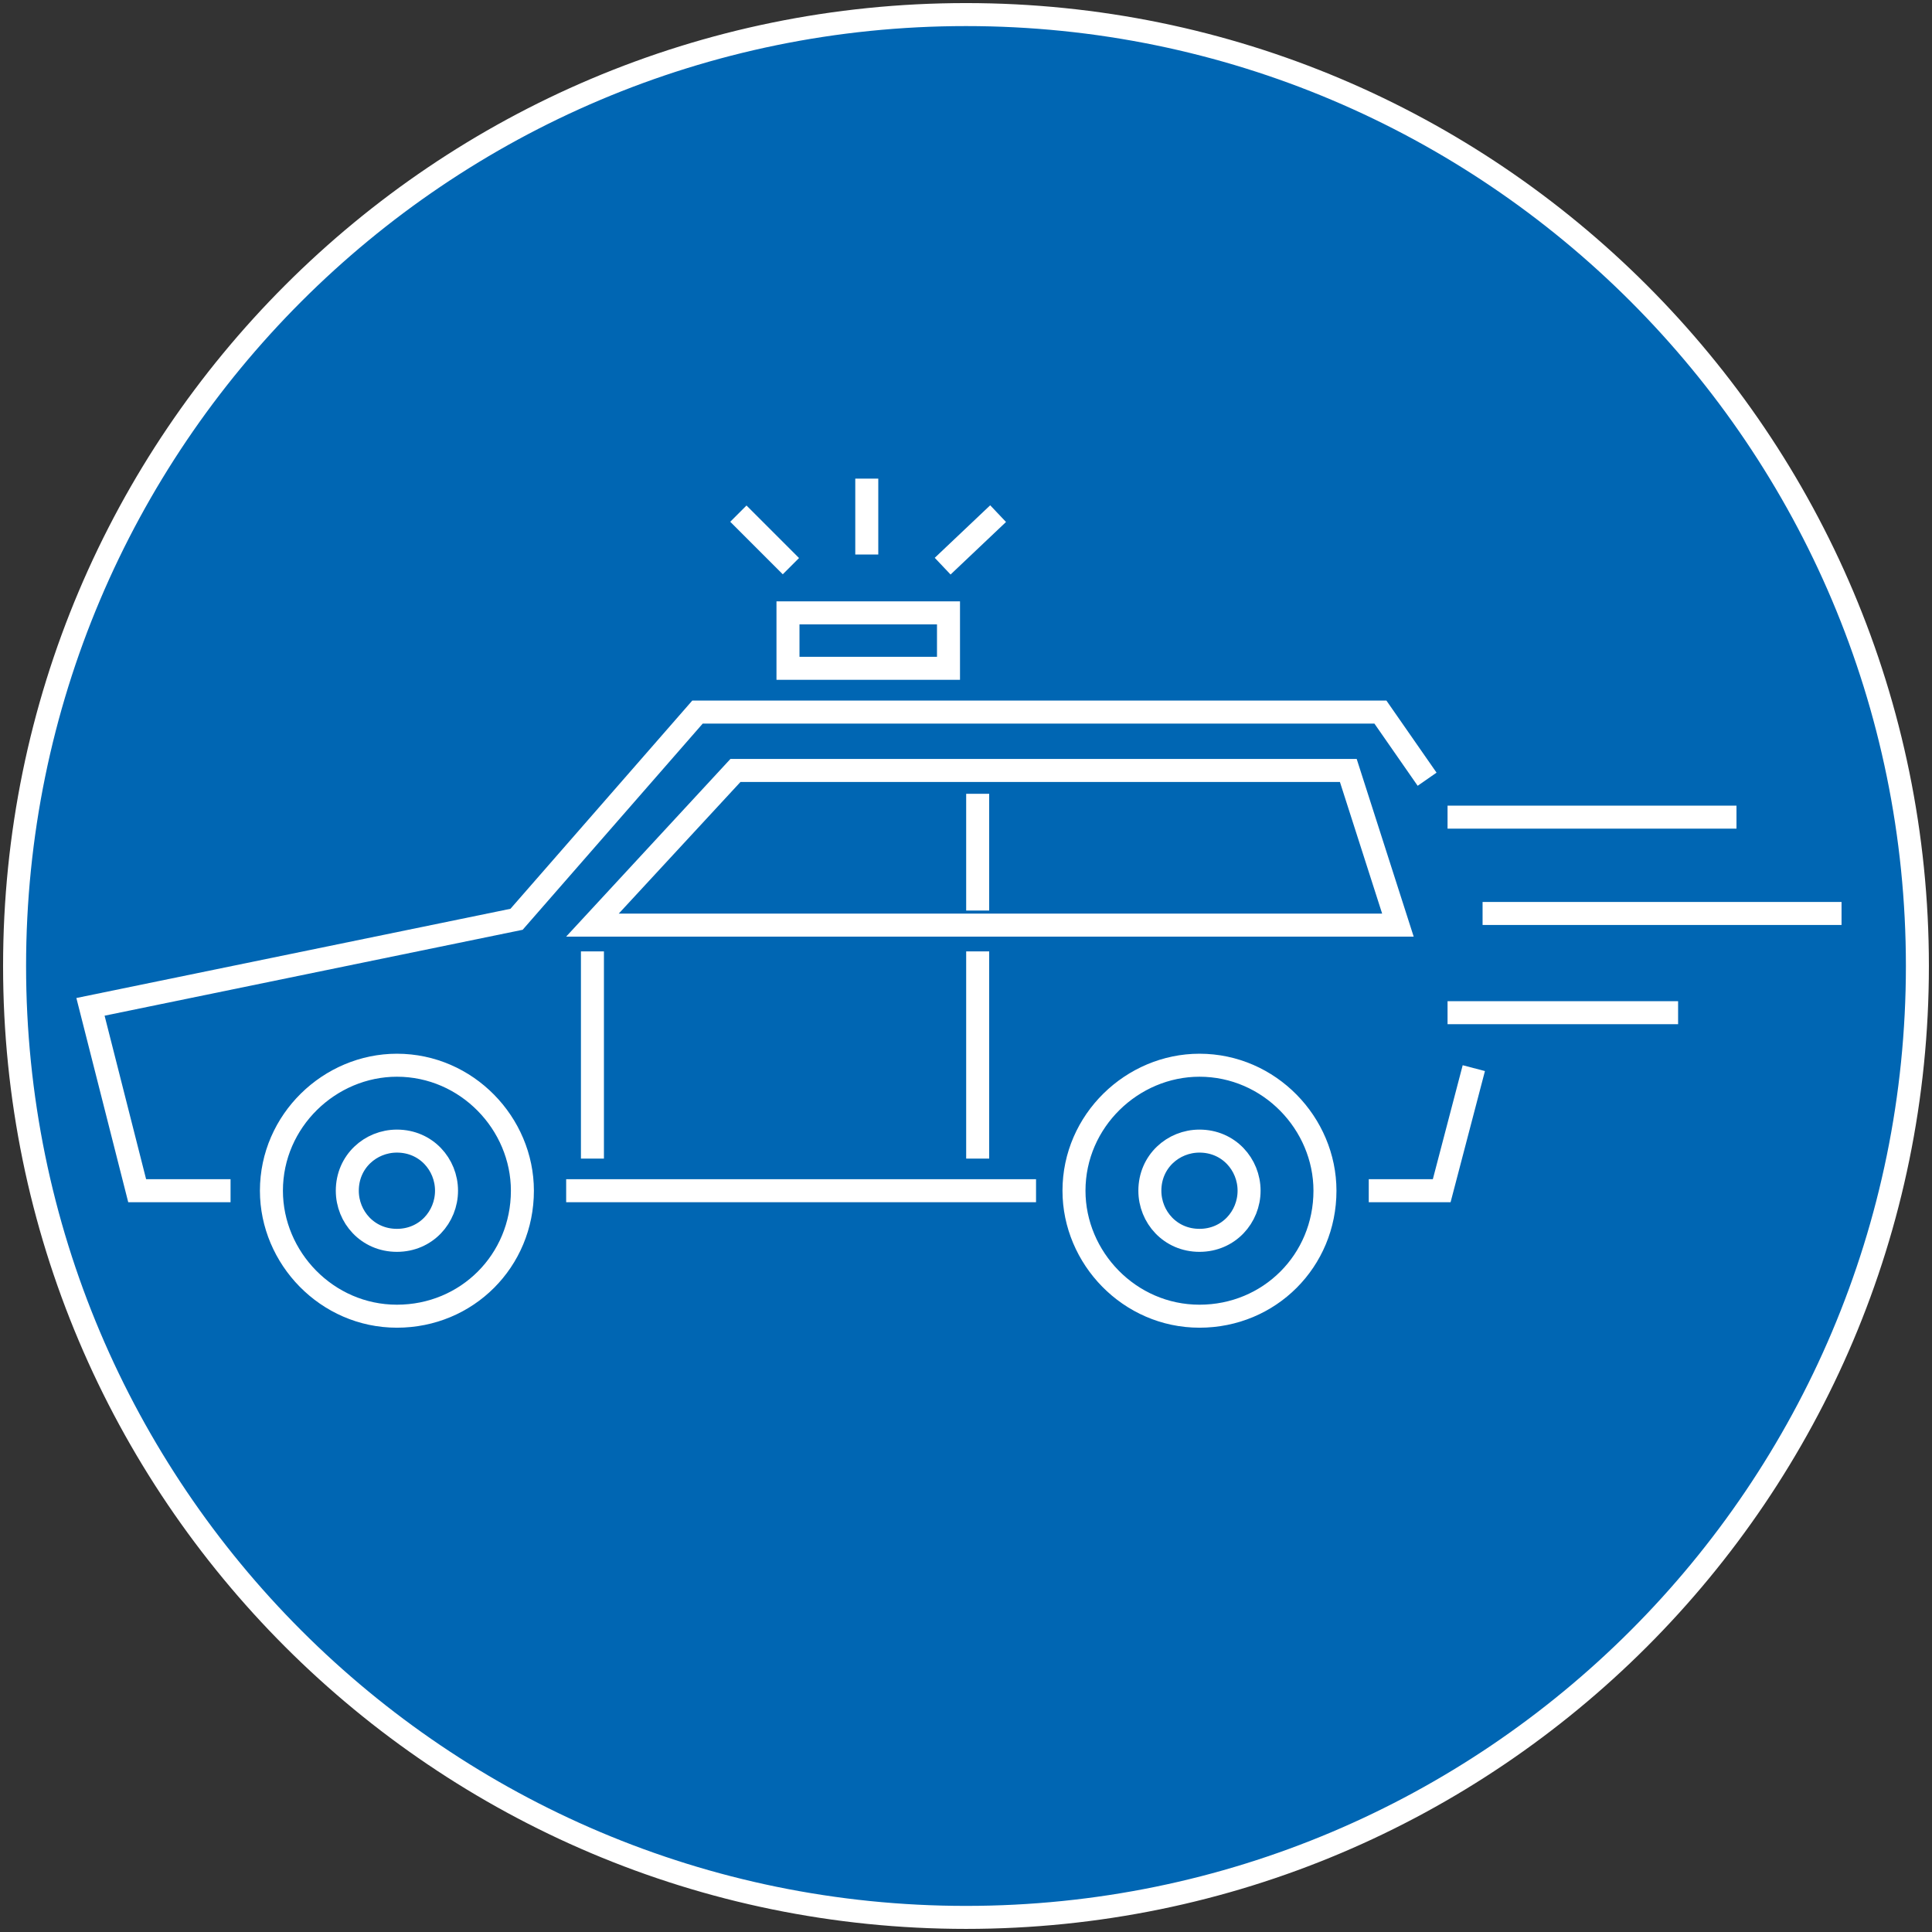 <svg width="84" height="84" viewBox="0 0 84 84" fill="none" xmlns="http://www.w3.org/2000/svg">
<rect x="0" y="0" width="84" height="84" fill="#333333" stroke="none"/>
<path d="M83.365 42C83.365 19.16 64.84 0.634 42 0.634C19.16 0.634 0.634 19.16 0.634 42C0.634 64.84 19.16 83.365 42 83.365C64.84 83.365 83.365 64.84 83.365 42Z" fill="#0066B3" stroke="white" stroke-miterlimit="10"/>
<path d="M22.713 51.77C22.713 48.852 20.302 46.314 17.257 46.314C14.338 46.314 11.801 48.725 11.801 51.77C11.801 54.689 14.212 57.226 17.257 57.226C20.302 57.226 22.713 54.816 22.713 51.77Z" stroke="white" stroke-miterlimit="10"/>
<path d="M19.414 51.77C19.414 50.628 18.526 49.613 17.257 49.613C16.115 49.613 15.1 50.502 15.1 51.77C15.1 52.912 15.988 53.928 17.257 53.928C18.526 53.928 19.414 52.912 19.414 51.77Z" stroke="white" stroke-miterlimit="10"/>
<path d="M54.308 51.77C54.308 50.628 53.42 49.613 52.151 49.613C51.009 49.613 49.994 50.502 49.994 51.77C49.994 52.912 50.882 53.928 52.151 53.928C53.42 53.928 54.308 52.912 54.308 51.77Z" stroke="white" stroke-miterlimit="10"/>
<path d="M57.607 51.77C57.607 48.852 55.196 46.314 52.151 46.314C49.233 46.314 46.695 48.725 46.695 51.77C46.695 54.689 49.106 57.226 52.151 57.226C55.196 57.226 57.607 54.816 57.607 51.77Z" stroke="white" stroke-miterlimit="10"/>
<path d="M24.616 51.77H45.045" stroke="white" stroke-miterlimit="10"/>
<path d="M64.079 46.441L62.683 51.77H59.511" stroke="white" stroke-miterlimit="10"/>
<path d="M10.024 51.77H5.964L3.934 43.776L22.459 39.969L30.326 30.96H60.018L62.048 33.879" stroke="white" stroke-miterlimit="10"/>
<path d="M25.758 40.223L31.976 33.498H58.622L60.779 40.223H25.758Z" stroke="white" stroke-miterlimit="10"/>
<path d="M42.508 41.365V50.374" stroke="white" stroke-miterlimit="10"/>
<path d="M42.508 34.513V39.589" stroke="white" stroke-miterlimit="10"/>
<path d="M25.758 41.365V50.374" stroke="white" stroke-miterlimit="10"/>
<path d="M64.46 39.716H80.067" stroke="white" stroke-miterlimit="10"/>
<path d="M62.937 44.03H72.961" stroke="white" stroke-miterlimit="10"/>
<path d="M62.937 35.528H75.499" stroke="white" stroke-miterlimit="10"/>
<path d="M41.239 26.646H34.26V29.057H41.239V26.646Z" stroke="white" stroke-miterlimit="10"/>
<path d="M37.686 20.81V24.109" stroke="white" stroke-miterlimit="10"/>
<path d="M32.103 22.332L34.387 24.616" stroke="white" stroke-miterlimit="10"/>
<path d="M43.396 22.332L40.985 24.616" stroke="white" stroke-miterlimit="10"/>
</svg>
